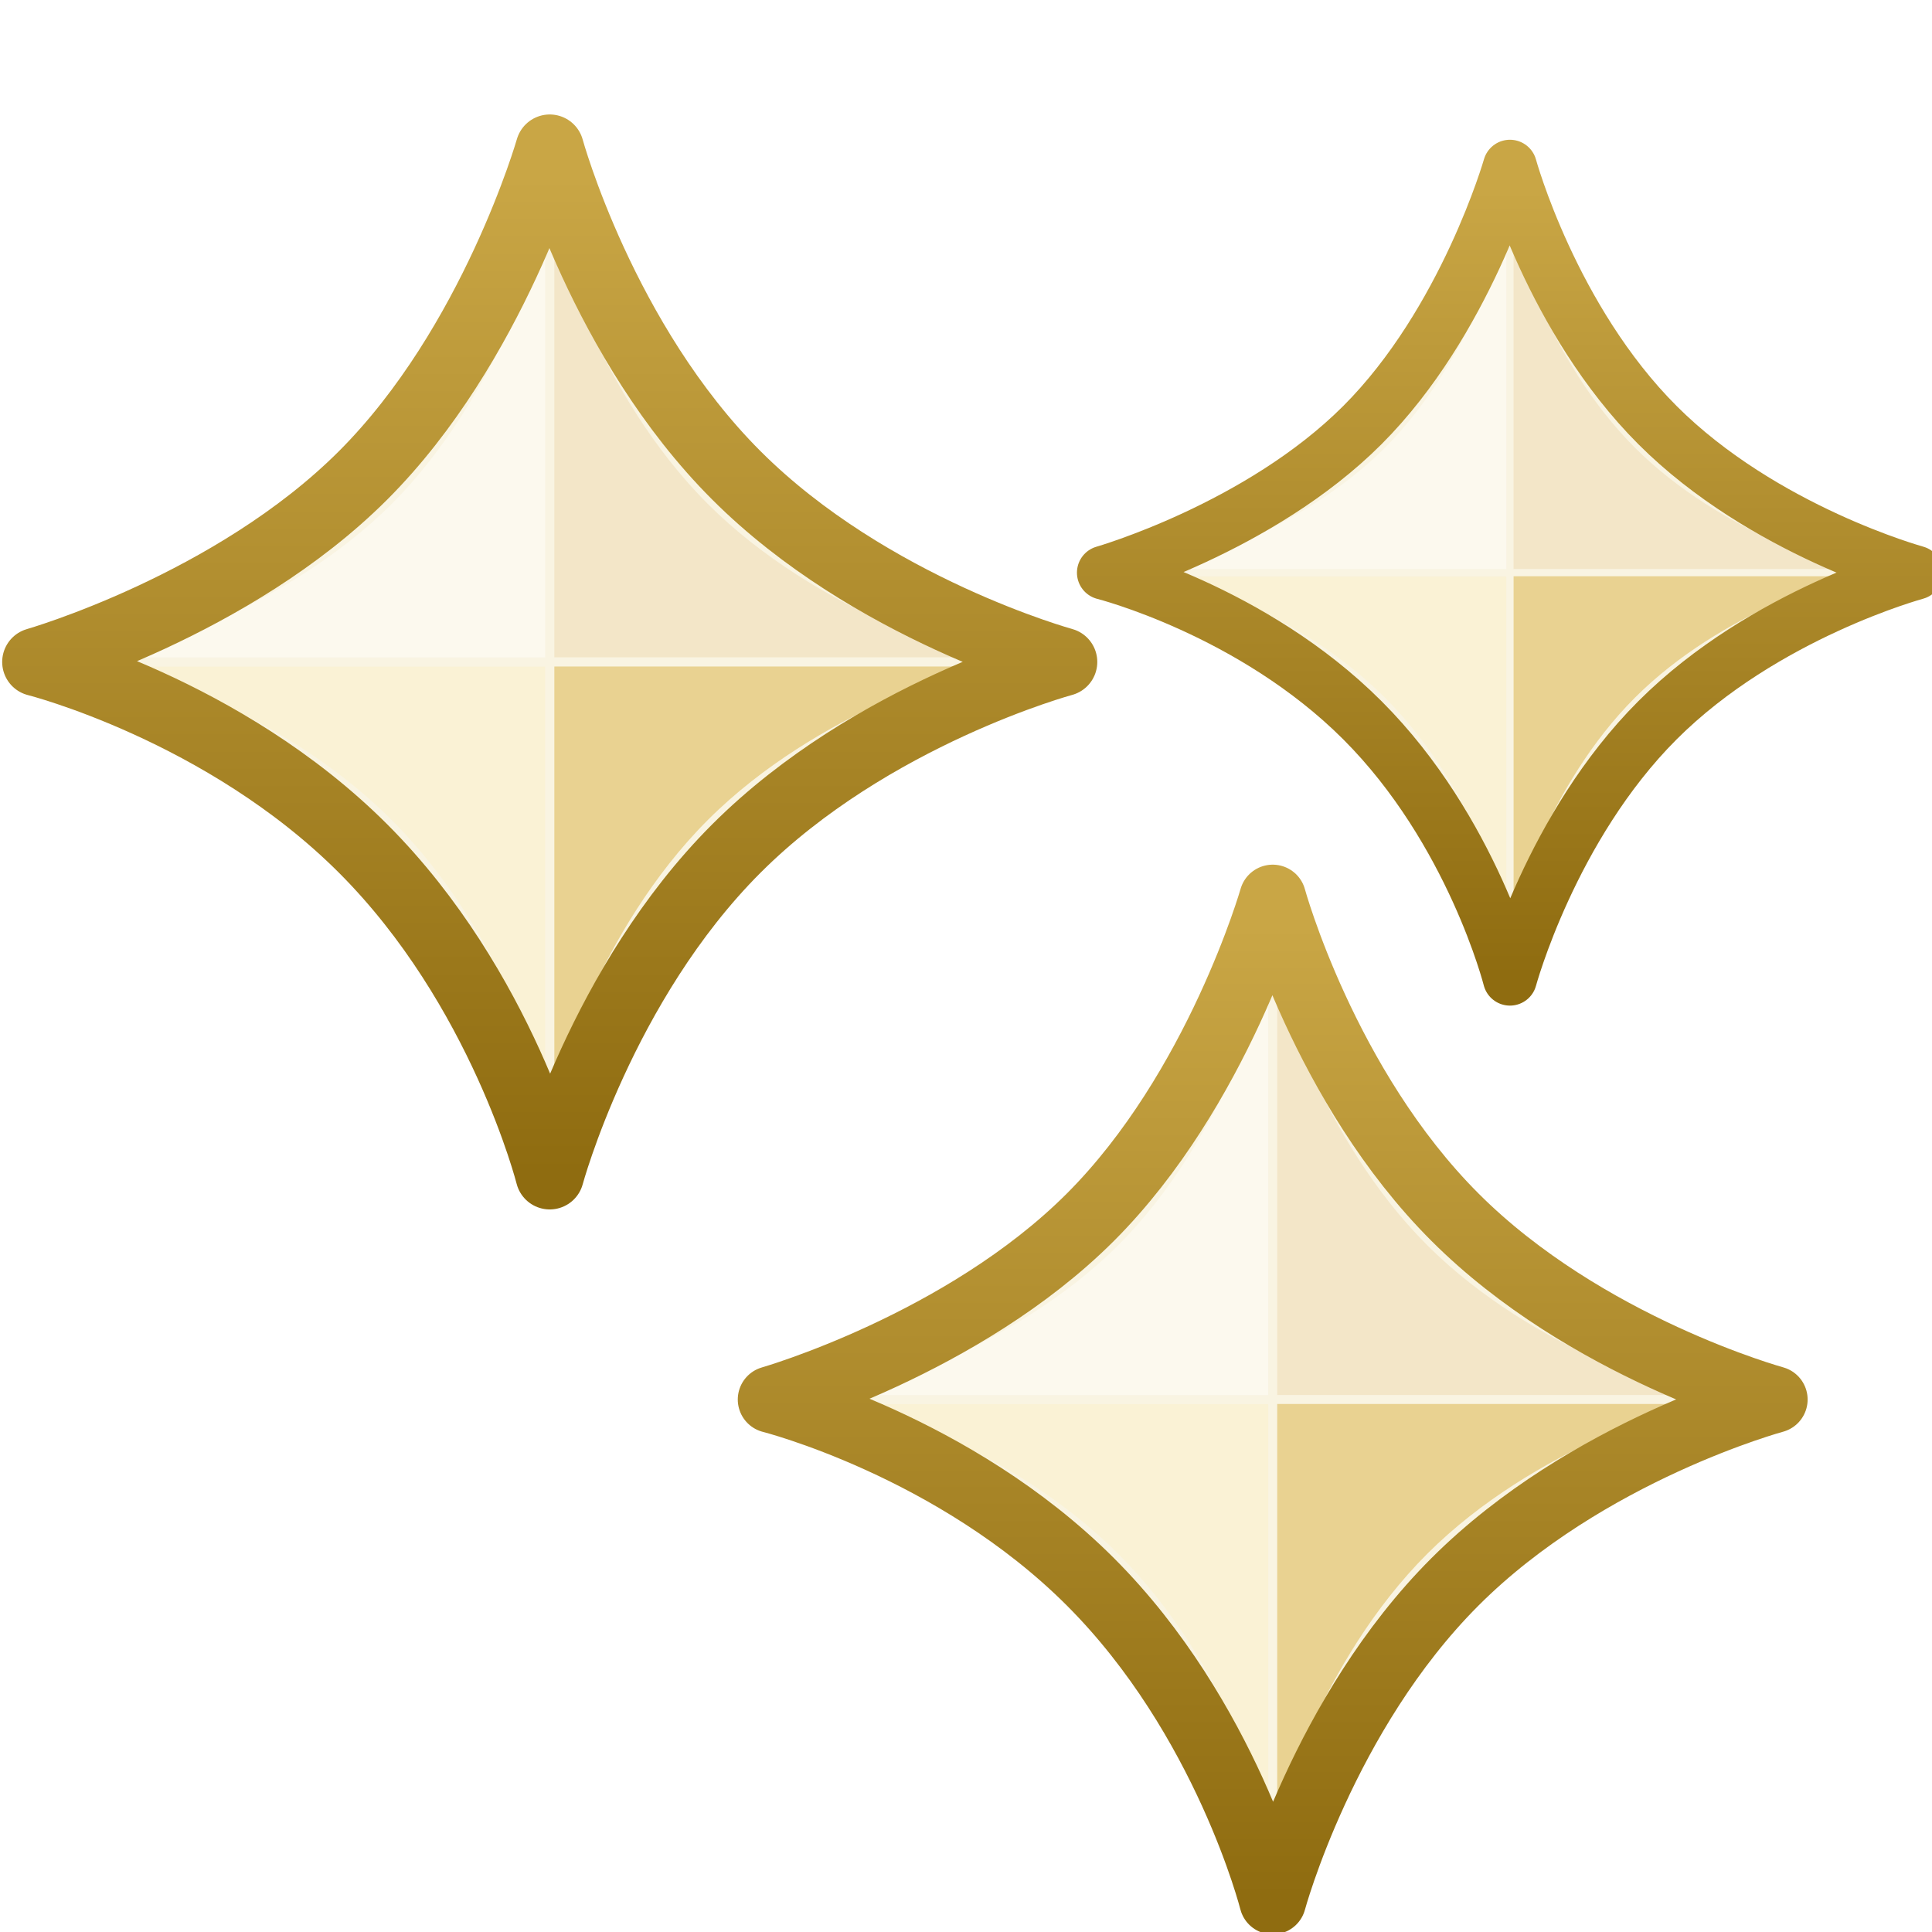 <?xml version="1.0" encoding="UTF-8" standalone="no"?>
<!-- Created with Inkscape (http://www.inkscape.org/) -->

<svg
   xmlns:dc="http://purl.org/dc/elements/1.1/"
   xmlns:cc="http://creativecommons.org/ns#"
   xmlns:rdf="http://www.w3.org/1999/02/22-rdf-syntax-ns#"
   xmlns:svg="http://www.w3.org/2000/svg"
   xmlns="http://www.w3.org/2000/svg"
   xmlns:xlink="http://www.w3.org/1999/xlink"
   xmlns:sodipodi="http://sodipodi.sourceforge.net/DTD/sodipodi-0.dtd"
   xmlns:inkscape="http://www.inkscape.org/namespaces/inkscape"
   width="16"
   height="16"
   id="svg2"
   version="1.1"
   inkscape:version="0.48.0 r9654"
   sodipodi:docname="CreateApplication_addons_Addon.svg">
  <defs
     id="defs4">
    <filter
       color-interpolation-filters="sRGB"
       inkscape:collect="always"
       id="filter7474-3-2-7-1">
      <feGaussianBlur
         inkscape:collect="always"
         stdDeviation="0.115"
         id="feGaussianBlur7476-5-5-6-7" />
    </filter>
    <filter
       color-interpolation-filters="sRGB"
       inkscape:collect="always"
       id="filter7486-6-6-5-4">
      <feGaussianBlur
         inkscape:collect="always"
         stdDeviation="0.115"
         id="feGaussianBlur7488-95-0-1-0" />
    </filter>
    <filter
       color-interpolation-filters="sRGB"
       inkscape:collect="always"
       id="filter7478-9-8-2-9">
      <feGaussianBlur
         inkscape:collect="always"
         stdDeviation="0.115"
         id="feGaussianBlur7480-8-8-9-4" />
    </filter>
    <filter
       color-interpolation-filters="sRGB"
       inkscape:collect="always"
       id="filter7482-8-1-5-8">
      <feGaussianBlur
         inkscape:collect="always"
         stdDeviation="0.115"
         id="feGaussianBlur7484-3-5-6-8" />
    </filter>
    <linearGradient
       inkscape:collect="always"
       id="linearGradient7272-66-4-5-5-5-2">
      <stop
         style="stop-color:#8f6c10;stop-opacity:1"
         offset="0"
         id="stop7274-6-0-1-7-4-3" />
      <stop
         style="stop-color:#c9a645;stop-opacity:1"
         offset="1"
         id="stop7276-66-6-3-9-1-2" />
    </linearGradient>
    <linearGradient
       y2="1023.257"
       x2="-15.946"
       y1="1037.466"
       x1="-15.946"
       gradientTransform="matrix(0.956,0,0,0.956,-0.72,45.488)"
       gradientUnits="userSpaceOnUse"
       id="linearGradient5426"
       xlink:href="#linearGradient7272-66-4-5-5-5-2"
       inkscape:collect="always" />
    <filter
       color-interpolation-filters="sRGB"
       inkscape:collect="always"
       id="filter7474-3-2-7-1-9">
      <feGaussianBlur
         inkscape:collect="always"
         stdDeviation="0.115"
         id="feGaussianBlur7476-5-5-6-7-2" />
    </filter>
    <filter
       color-interpolation-filters="sRGB"
       inkscape:collect="always"
       id="filter7486-6-6-5-4-7">
      <feGaussianBlur
         inkscape:collect="always"
         stdDeviation="0.115"
         id="feGaussianBlur7488-95-0-1-0-9" />
    </filter>
    <filter
       color-interpolation-filters="sRGB"
       inkscape:collect="always"
       id="filter7478-9-8-2-9-5">
      <feGaussianBlur
         inkscape:collect="always"
         stdDeviation="0.115"
         id="feGaussianBlur7480-8-8-9-4-4" />
    </filter>
    <filter
       color-interpolation-filters="sRGB"
       inkscape:collect="always"
       id="filter7482-8-1-5-8-3">
      <feGaussianBlur
         inkscape:collect="always"
         stdDeviation="0.115"
         id="feGaussianBlur7484-3-5-6-8-1" />
    </filter>
    <linearGradient
       inkscape:collect="always"
       id="linearGradient7272-66-4-5-5-5-2-3">
      <stop
         style="stop-color:#8f6c10;stop-opacity:1"
         offset="0"
         id="stop7274-6-0-1-7-4-3-3" />
      <stop
         style="stop-color:#c9a645;stop-opacity:1"
         offset="1"
         id="stop7276-66-6-3-9-1-2-4" />
    </linearGradient>
    <linearGradient
       y2="1023.257"
       x2="-15.946"
       y1="1037.466"
       x1="-15.946"
       gradientTransform="matrix(0.956,0,0,0.956,-0.72,45.488)"
       gradientUnits="userSpaceOnUse"
       id="linearGradient6298"
       xlink:href="#linearGradient7272-66-4-5-5-5-2-3"
       inkscape:collect="always" />
    <filter
       color-interpolation-filters="sRGB"
       inkscape:collect="always"
       id="filter7474-3-2-7-1-9-7">
      <feGaussianBlur
         inkscape:collect="always"
         stdDeviation="0.115"
         id="feGaussianBlur7476-5-5-6-7-2-7" />
    </filter>
    <filter
       color-interpolation-filters="sRGB"
       inkscape:collect="always"
       id="filter7486-6-6-5-4-7-9">
      <feGaussianBlur
         inkscape:collect="always"
         stdDeviation="0.115"
         id="feGaussianBlur7488-95-0-1-0-9-3" />
    </filter>
    <filter
       color-interpolation-filters="sRGB"
       inkscape:collect="always"
       id="filter7478-9-8-2-9-5-1">
      <feGaussianBlur
         inkscape:collect="always"
         stdDeviation="0.115"
         id="feGaussianBlur7480-8-8-9-4-4-9" />
    </filter>
    <filter
       color-interpolation-filters="sRGB"
       inkscape:collect="always"
       id="filter7482-8-1-5-8-3-8">
      <feGaussianBlur
         inkscape:collect="always"
         stdDeviation="0.115"
         id="feGaussianBlur7484-3-5-6-8-1-6" />
    </filter>
    <linearGradient
       inkscape:collect="always"
       id="linearGradient7272-66-4-5-5-5-2-3-0">
      <stop
         style="stop-color:#8f6c10;stop-opacity:1"
         offset="0"
         id="stop7274-6-0-1-7-4-3-3-2" />
      <stop
         style="stop-color:#c9a645;stop-opacity:1"
         offset="1"
         id="stop7276-66-6-3-9-1-2-4-8" />
    </linearGradient>
    <linearGradient
       y2="1023.257"
       x2="-15.946"
       y1="1037.466"
       x1="-15.946"
       gradientTransform="matrix(0.956,0,0,0.956,-0.72,45.488)"
       gradientUnits="userSpaceOnUse"
       id="linearGradient6374"
       xlink:href="#linearGradient7272-66-4-5-5-5-2-3-0"
       inkscape:collect="always" />
  </defs>
  <sodipodi:namedview
     id="base"
     pagecolor="#ffffff"
     bordercolor="#666666"
     borderopacity="1.0"
     inkscape:pageopacity="0.0"
     inkscape:pageshadow="2"
     inkscape:zoom="32"
     inkscape:cx="10.046103"
     inkscape:cy="6.6811517"
     inkscape:document-units="px"
     inkscape:current-layer="layer1-8"
     showgrid="true"
     inkscape:window-width="1208"
     inkscape:window-height="913"
     inkscape:window-x="1258"
     inkscape:window-y="495"
     inkscape:window-maximized="0"
     showguides="true"
     inkscape:guide-bbox="true"
     inkscape:snap-global="false">
    <inkscape:grid
       type="xygrid"
       id="grid6272" />
  </sodipodi:namedview>
  <g
     inkscape:label="Layer 1"
     inkscape:groupmode="layer"
     id="layer1"
     style="display:inline"
     transform="translate(0,-1036.362)">
    <g
       id="g4908"
       transform="translate(17.688,0)">
      <g
         transform="translate(-18.6,-2.01)"
         style="display:inline"
         id="layer1-8"
         inkscape:label="Layer 1">
        <g
           transform="translate(-12.594,20.531)"
           style="display:inline"
           id="g7590-7" />
        <g
           transform="matrix(0.405,0,0,0.405,48.017,625.569)"
           style="display:inline"
           id="g7827-7" />
        <g
           style="display:inline"
           transform="matrix(0.607,0,0,0.607,15.363,418.437)"
           id="g7590-1-2">
          <path
             style="opacity:1;fill:#f9f4e2;fill-opacity:1;stroke:none;display:inline"
             d="m -16.307,1023.014 c 0,0 0.755,2.755 2.663,4.663 1.909,1.909 4.663,2.663 4.663,2.663 0,0 -2.739,0.739 -4.663,2.663 -1.924,1.924 -2.663,4.663 -2.663,4.663 0,0 -0.677,-2.677 -2.663,-4.663 -1.987,-1.987 -4.663,-2.663 -4.663,-2.663 0,0 2.802,-0.802 4.663,-2.663 1.862,-1.862 2.663,-4.663 2.663,-4.663 z"
             id="rect6501-7-1"
             inkscape:connector-curvature="0"
             sodipodi:nodetypes="czczczczc" />
          <path
             style="fill:#fcf9ee;fill-opacity:1;stroke:none;filter:url(#filter7474-3-2-7-1)"
             d="m -16.369,1024.515 c 0,0 -0.626,2.202 -2.094,3.67 -1.467,1.467 -3.67,2.094 -3.67,2.094 l 5.763,0 0,-5.763 z"
             id="rect7280-61-6"
             inkscape:connector-curvature="0" />
          <path
             style="fill:#f3e6c8;fill-opacity:1;stroke:none;display:inline;filter:url(#filter7486-6-6-5-4)"
             d="m -16.244,1024.515 0,5.763 5.763,0 c 0,0 -2.166,-0.589 -3.67,-2.094 -1.504,-1.504 -2.094,-3.67 -2.094,-3.67 z"
             id="rect7280-8-7-8"
             inkscape:connector-curvature="0" />
          <path
             style="fill:#faf2d5;fill-opacity:1;stroke:none;display:inline;filter:url(#filter7478-9-8-2-9)"
             d="m -22.133,1030.404 c 0,0 2.104,0.528 3.67,2.094 1.566,1.566 2.094,3.67 2.094,3.67 l 0,-5.763 -5.763,0 z"
             id="rect7280-5-3-5"
             inkscape:connector-curvature="0" />
          <path
             style="fill:#e9d291;fill-opacity:1;stroke:none;display:inline;filter:url(#filter7482-8-1-5-8)"
             d="m -16.244,1030.404 0,5.763 c 0,0 0.577,-2.153 2.094,-3.67 1.517,-1.517 3.67,-2.094 3.67,-2.094 l -5.763,0 z"
             id="rect7280-6-0-7"
             inkscape:connector-curvature="0" />
          <path
             style="opacity:1;fill:none;stroke:url(#linearGradient5426);stroke-width:0.933;stroke-linecap:round;stroke-linejoin:round;stroke-miterlimit:4;stroke-opacity:1;stroke-dasharray:none;display:inline"
             d="m -16.307,1023.338 c 0,0 0.721,2.633 2.546,4.457 1.824,1.824 4.458,2.546 4.458,2.546 0,0 -2.618,0.707 -4.458,2.546 -1.839,1.839 -2.546,4.457 -2.546,4.457 0,0 -0.647,-2.558 -2.546,-4.457 -1.899,-1.899 -4.458,-2.546 -4.458,-2.546 0,0 2.678,-0.766 4.458,-2.546 1.78,-1.78 2.546,-4.457 2.546,-4.457 z"
             id="rect6501-1-6-8"
             inkscape:connector-curvature="0"
             sodipodi:nodetypes="czczczczc" />
        </g>
        <g
           style="display:inline"
           transform="matrix(0.48,0,0,0.48,21.244,548.551)"
           id="g7590-1-2-1">
          <path
             style="fill:#f9f4e2;fill-opacity:1;stroke:none;display:inline"
             d="m -16.307,1023.014 c 0,0 0.755,2.755 2.663,4.663 1.909,1.909 4.663,2.663 4.663,2.663 0,0 -2.739,0.739 -4.663,2.663 -1.924,1.924 -2.663,4.663 -2.663,4.663 0,0 -0.677,-2.677 -2.663,-4.663 -1.987,-1.987 -4.663,-2.663 -4.663,-2.663 0,0 2.802,-0.802 4.663,-2.663 1.862,-1.862 2.663,-4.663 2.663,-4.663 z"
             id="rect6501-7-1-1"
             inkscape:connector-curvature="0"
             sodipodi:nodetypes="czczczczc" />
          <path
             style="fill:#fcf9ee;fill-opacity:1;stroke:none;filter:url(#filter7474-3-2-7-1-9)"
             d="m -16.369,1024.515 c 0,0 -0.626,2.202 -2.094,3.67 -1.467,1.467 -3.67,2.094 -3.67,2.094 l 5.763,0 0,-5.763 z"
             id="rect7280-61-6-3"
             inkscape:connector-curvature="0" />
          <path
             style="fill:#f3e6c8;fill-opacity:1;stroke:none;display:inline;filter:url(#filter7486-6-6-5-4-7)"
             d="m -16.244,1024.515 0,5.763 5.763,0 c 0,0 -2.166,-0.589 -3.67,-2.094 -1.504,-1.504 -2.094,-3.67 -2.094,-3.67 z"
             id="rect7280-8-7-8-8"
             inkscape:connector-curvature="0" />
          <path
             style="fill:#faf2d5;fill-opacity:1;stroke:none;display:inline;filter:url(#filter7478-9-8-2-9-5)"
             d="m -22.133,1030.404 c 0,0 2.104,0.528 3.67,2.094 1.566,1.566 2.094,3.67 2.094,3.67 l 0,-5.763 -5.763,0 z"
             id="rect7280-5-3-5-7"
             inkscape:connector-curvature="0" />
          <path
             style="fill:#e9d291;fill-opacity:1;stroke:none;display:inline;filter:url(#filter7482-8-1-5-8-3)"
             d="m -16.244,1030.404 0,5.763 c 0,0 0.577,-2.153 2.094,-3.67 1.517,-1.517 3.67,-2.094 3.67,-2.094 l -5.763,0 z"
             id="rect7280-6-0-7-4"
             inkscape:connector-curvature="0" />
          <path
             style="fill:none;stroke:url(#linearGradient6298);stroke-width:0.933;stroke-linecap:round;stroke-linejoin:round;stroke-miterlimit:4;stroke-opacity:1;stroke-dasharray:none;display:inline"
             d="m -16.307,1023.338 c 0,0 0.721,2.633 2.546,4.457 1.824,1.824 4.458,2.546 4.458,2.546 0,0 -2.618,0.707 -4.458,2.546 -1.839,1.839 -2.546,4.457 -2.546,4.457 0,0 -0.647,-2.558 -2.546,-4.457 -1.899,-1.899 -4.458,-2.546 -4.458,-2.546 0,0 2.678,-0.766 4.458,-2.546 1.78,-1.78 2.546,-4.457 2.546,-4.457 z"
             id="rect6501-1-6-8-2"
             inkscape:connector-curvature="0"
             sodipodi:nodetypes="czczczczc" />
        </g>
        <g
           style="display:inline"
           transform="matrix(0.593,0,0,0.593,21.122,438.97)"
           id="g7590-1-2-1-6">
          <path
             style="fill:#f9f4e2;fill-opacity:1;stroke:none;display:inline"
             d="m -16.307,1023.014 c 0,0 0.755,2.755 2.663,4.663 1.909,1.909 4.663,2.663 4.663,2.663 0,0 -2.739,0.739 -4.663,2.663 -1.924,1.924 -2.663,4.663 -2.663,4.663 0,0 -0.677,-2.677 -2.663,-4.663 -1.987,-1.987 -4.663,-2.663 -4.663,-2.663 0,0 2.802,-0.802 4.663,-2.663 1.862,-1.862 2.663,-4.663 2.663,-4.663 z"
             id="rect6501-7-1-1-0"
             inkscape:connector-curvature="0"
             sodipodi:nodetypes="czczczczc" />
          <path
             style="fill:#fcf9ee;fill-opacity:1;stroke:none;filter:url(#filter7474-3-2-7-1-9-7)"
             d="m -16.369,1024.515 c 0,0 -0.626,2.202 -2.094,3.67 -1.467,1.467 -3.67,2.094 -3.67,2.094 l 5.763,0 0,-5.763 z"
             id="rect7280-61-6-3-2"
             inkscape:connector-curvature="0" />
          <path
             style="fill:#f3e6c8;fill-opacity:1;stroke:none;display:inline;filter:url(#filter7486-6-6-5-4-7-9)"
             d="m -16.244,1024.515 0,5.763 5.763,0 c 0,0 -2.166,-0.589 -3.67,-2.094 -1.504,-1.504 -2.094,-3.67 -2.094,-3.67 z"
             id="rect7280-8-7-8-8-4"
             inkscape:connector-curvature="0" />
          <path
             style="fill:#faf2d5;fill-opacity:1;stroke:none;display:inline;filter:url(#filter7478-9-8-2-9-5-1)"
             d="m -22.133,1030.404 c 0,0 2.104,0.528 3.67,2.094 1.566,1.566 2.094,3.67 2.094,3.67 l 0,-5.763 -5.763,0 z"
             id="rect7280-5-3-5-7-8"
             inkscape:connector-curvature="0" />
          <path
             style="fill:#e9d291;fill-opacity:1;stroke:none;display:inline;filter:url(#filter7482-8-1-5-8-3-8)"
             d="m -16.244,1030.404 0,5.763 c 0,0 0.577,-2.153 2.094,-3.67 1.517,-1.517 3.67,-2.094 3.67,-2.094 l -5.763,0 z"
             id="rect7280-6-0-7-4-6"
             inkscape:connector-curvature="0" />
          <path
             style="fill:none;stroke:url(#linearGradient6374);stroke-width:0.933;stroke-linecap:round;stroke-linejoin:round;stroke-miterlimit:4;stroke-opacity:1;stroke-dasharray:none;display:inline"
             d="m -16.307,1023.338 c 0,0 0.721,2.633 2.546,4.457 1.824,1.824 4.458,2.546 4.458,2.546 0,0 -2.618,0.707 -4.458,2.546 -1.839,1.839 -2.546,4.457 -2.546,4.457 0,0 -0.647,-2.558 -2.546,-4.457 -1.899,-1.899 -4.458,-2.546 -4.458,-2.546 0,0 2.678,-0.766 4.458,-2.546 1.78,-1.78 2.546,-4.457 2.546,-4.457 z"
             id="rect6501-1-6-8-2-5"
             inkscape:connector-curvature="0"
             sodipodi:nodetypes="czczczczc" />
        </g>
      </g>
    </g>
  </g>
</svg>
